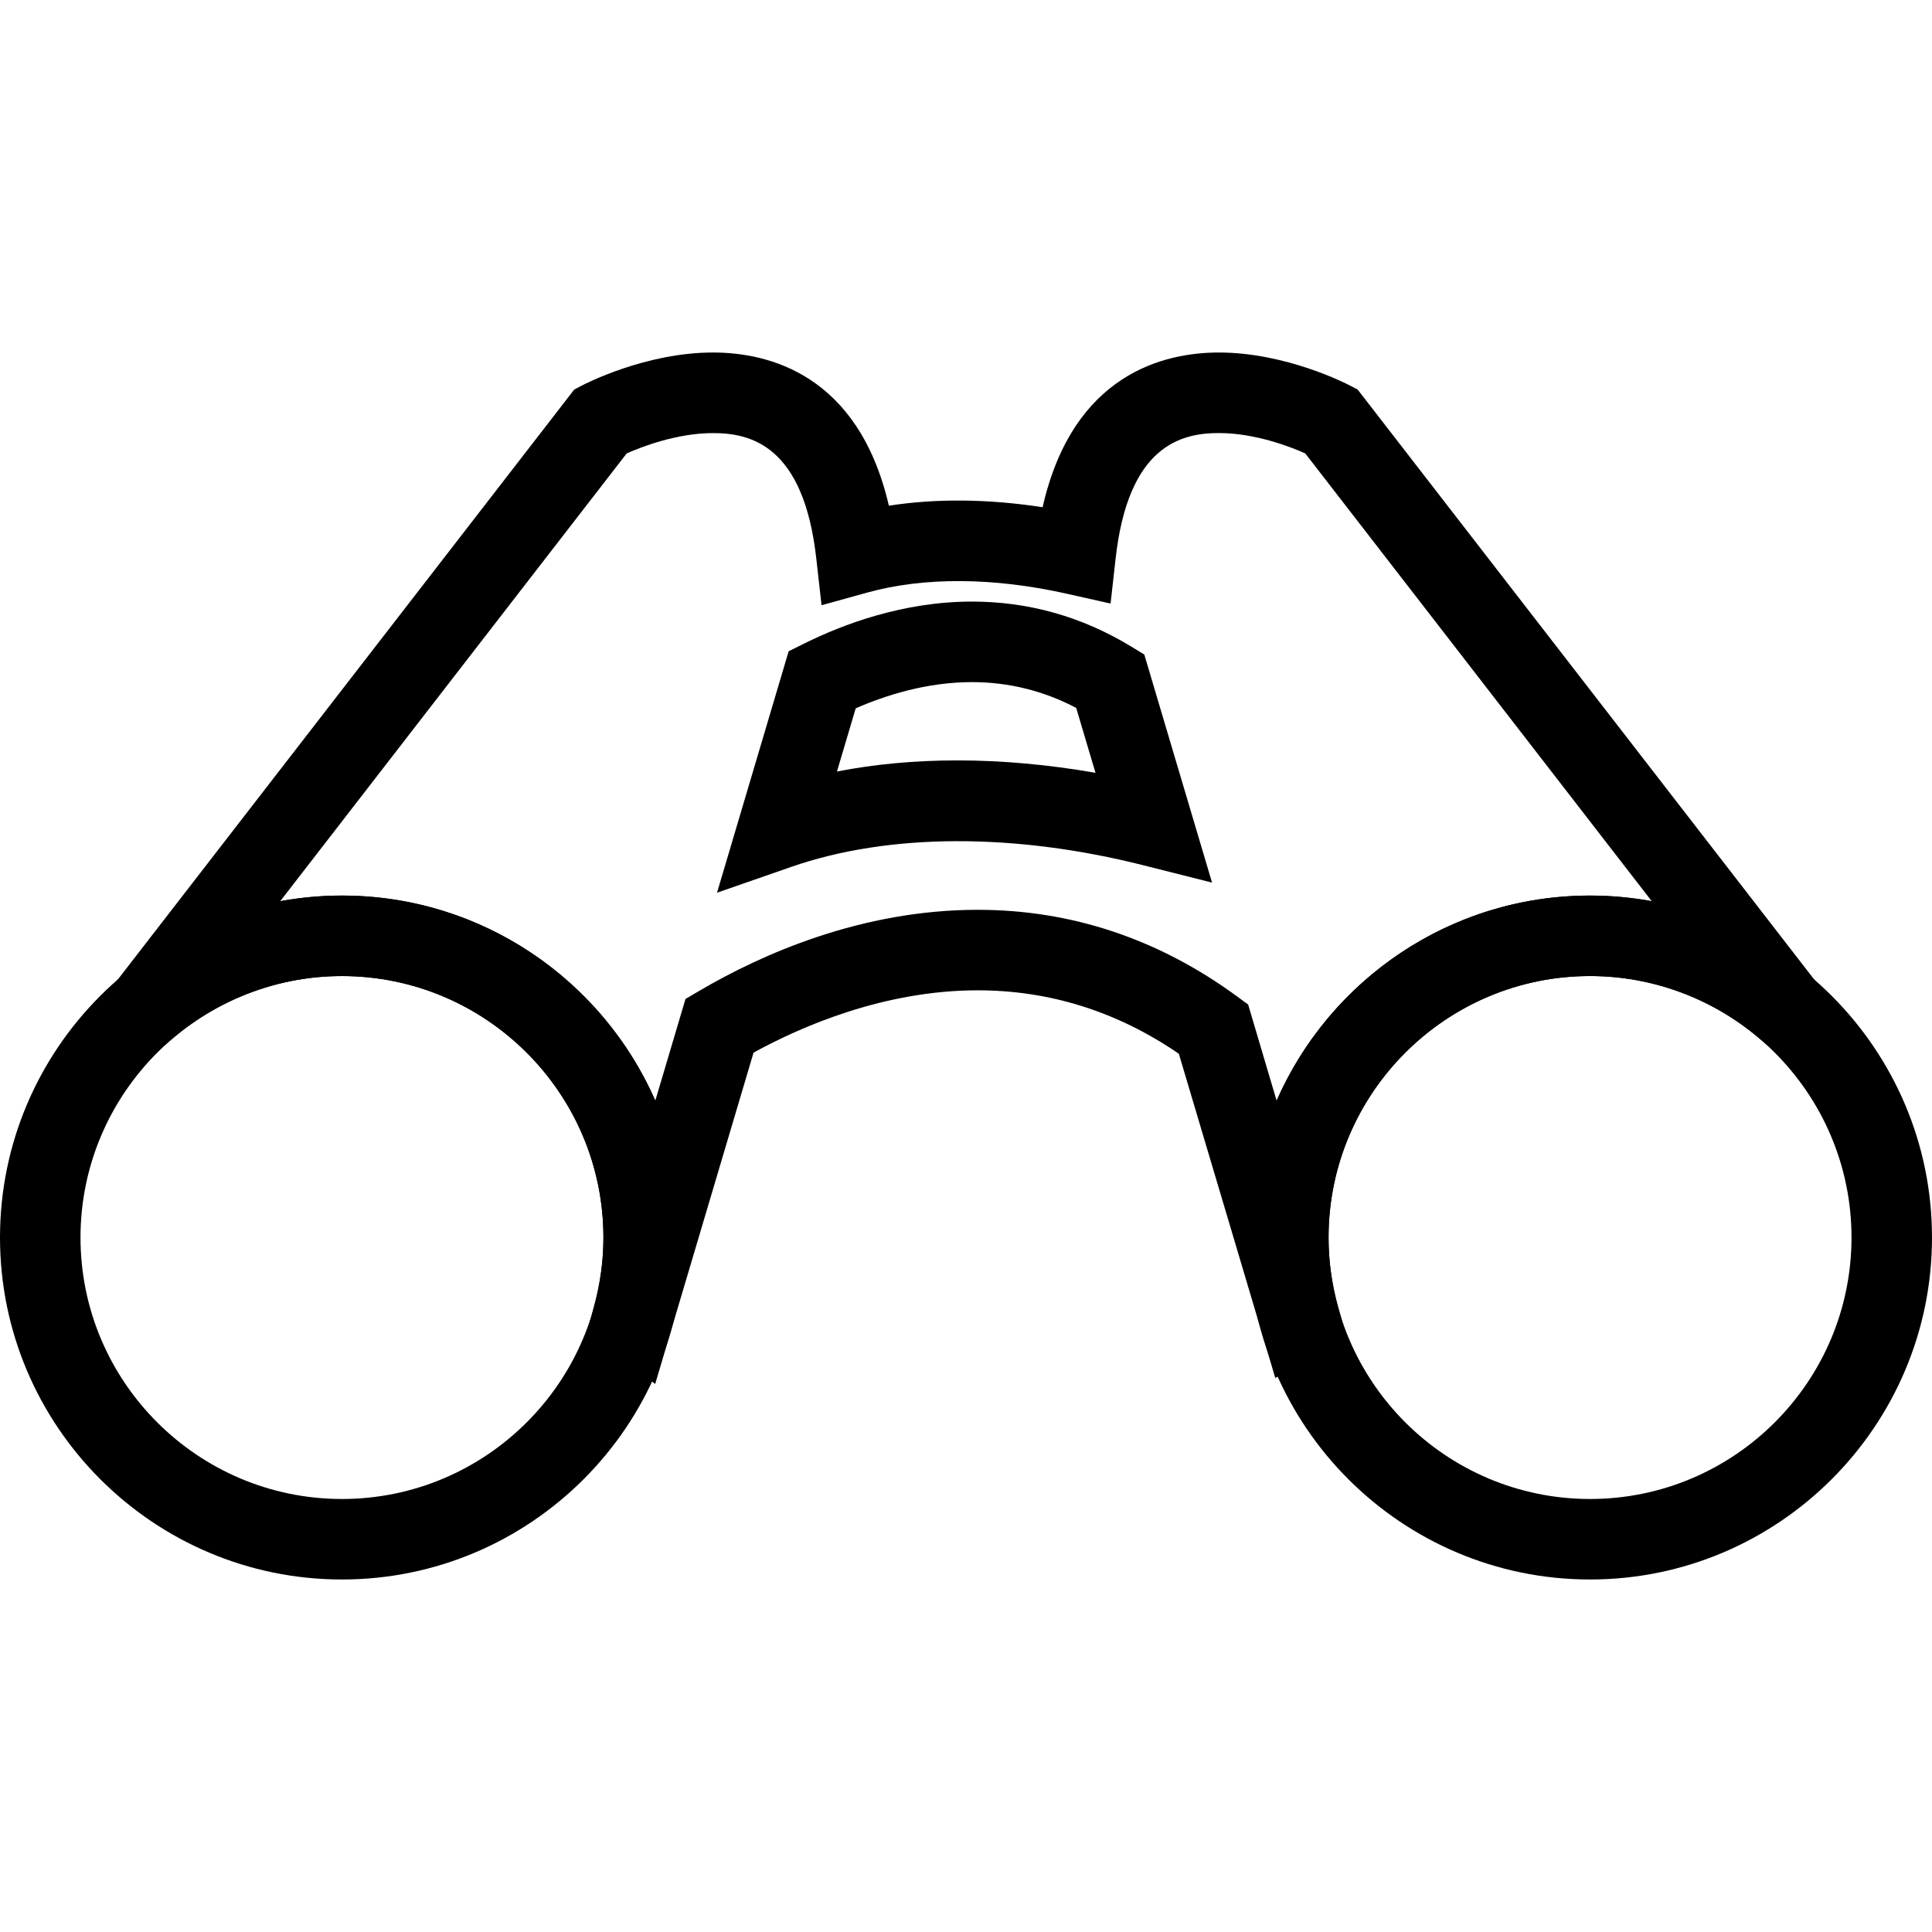 <?xml version="1.0" encoding="utf-8"?>
<!-- Generator: Adobe Illustrator 16.0.0, SVG Export Plug-In . SVG Version: 6.00 Build 0)  -->
<!DOCTYPE svg PUBLIC "-//W3C//DTD SVG 1.1//EN" "http://www.w3.org/Graphics/SVG/1.1/DTD/svg11.dtd">
<svg version="1.1" id="Layer_1" xmlns="http://www.w3.org/2000/svg" xmlns:xlink="http://www.w3.org/1999/xlink" x="0px" y="0px"
	 width="48px" height="48px" viewBox="0 0 48 48" enable-background="new 0 0 48 48" xml:space="preserve">
<g>
	<path d="M8.496,39.242C3.812,39.242,0,35.431,0,30.746s3.812-8.496,8.496-8.496s8.496,3.812,8.496,8.496
		S13.181,39.242,8.496,39.242z M8.496,24.25C4.914,24.25,2,27.164,2,30.746s2.914,6.496,6.496,6.496s6.496-2.914,6.496-6.496
		S12.078,24.25,8.496,24.25z"/>
	<path d="M39.504,39.242c-4.685,0-8.496-3.812-8.496-8.496s3.812-8.496,8.496-8.496S48,26.062,48,30.746
		S44.188,39.242,39.504,39.242z M39.504,24.25c-3.582,0-6.496,2.914-6.496,6.496s2.914,6.496,6.496,6.496S46,34.328,46,30.746
		S43.086,24.25,39.504,24.25z"/>
	<path d="M16.278,34.384l-1.704-1.237l0.178-0.671c0.159-0.579,0.24-1.161,0.24-1.729c0-3.582-2.914-6.497-6.496-6.497
		c-1.525,0-3.01,0.544-4.182,1.53L3.61,26.373l-1.269-1.274l0.535-0.697l11.39-14.723l0.192-0.101
		c0.064-0.033,1.575-0.82,3.257-0.82c1.357,0,3.608,0.524,4.369,3.806c1.183-0.184,2.478-0.169,3.819,0.038
		c0.753-3.315,3.016-3.844,4.379-3.844c1.682,0,3.193,0.787,3.257,0.82l0.192,0.101l11.931,15.417l-1.271,1.271l-0.704-0.588
		c-1.173-0.987-2.658-1.53-4.184-1.53c-3.582,0-6.496,2.915-6.496,6.497c0,0.572,0.081,1.153,0.24,1.727l0.208,0.75l-1.771,1.012
		l-2.396-8.055c-1.527-1.047-3.207-1.576-4.996-1.576c-2.325,0-4.382,0.896-5.57,1.548L16.278,34.384z M8.496,22.25
		c3.476,0,6.471,2.099,7.785,5.095l0.75-2.526l0.34-0.2c1.565-0.919,4.036-2.015,6.92-2.015c2.33,0,4.499,0.725,6.448,2.155
		l0.271,0.199l0.707,2.387c1.314-2.997,4.31-5.095,7.785-5.095c0.518,0,1.031,0.048,1.536,0.141l-8.61-11.127
		c-0.367-0.163-1.246-0.505-2.146-0.505c-0.952,0-2.255,0.324-2.566,3.127l-0.124,1.109l-1.089-0.244
		c-1.817-0.408-3.545-0.42-4.963-0.027l-1.129,0.313l-0.131-1.165c-0.314-2.79-1.614-3.112-2.564-3.112
		c-0.9,0-1.778,0.342-2.146,0.505L6.961,22.391C7.465,22.298,7.979,22.25,8.496,22.25z M17.814,22.179l1.78-5.999l0.39-0.193
		c0.956-0.475,2.454-1.041,4.166-1.041c1.406,0,2.735,0.375,3.952,1.116l0.328,0.2l1.683,5.666l-1.704-0.43
		c-3.194-0.807-6.325-0.804-8.752,0.04L17.814,22.179z M23.782,18.892c1.113,0,2.263,0.104,3.435,0.308l-0.479-1.612
		c-0.809-0.425-1.677-0.641-2.588-0.641c-1.118,0-2.14,0.323-2.89,0.651l-0.466,1.57C21.74,18.984,22.739,18.892,23.782,18.892z"/>
</g>
</svg>
